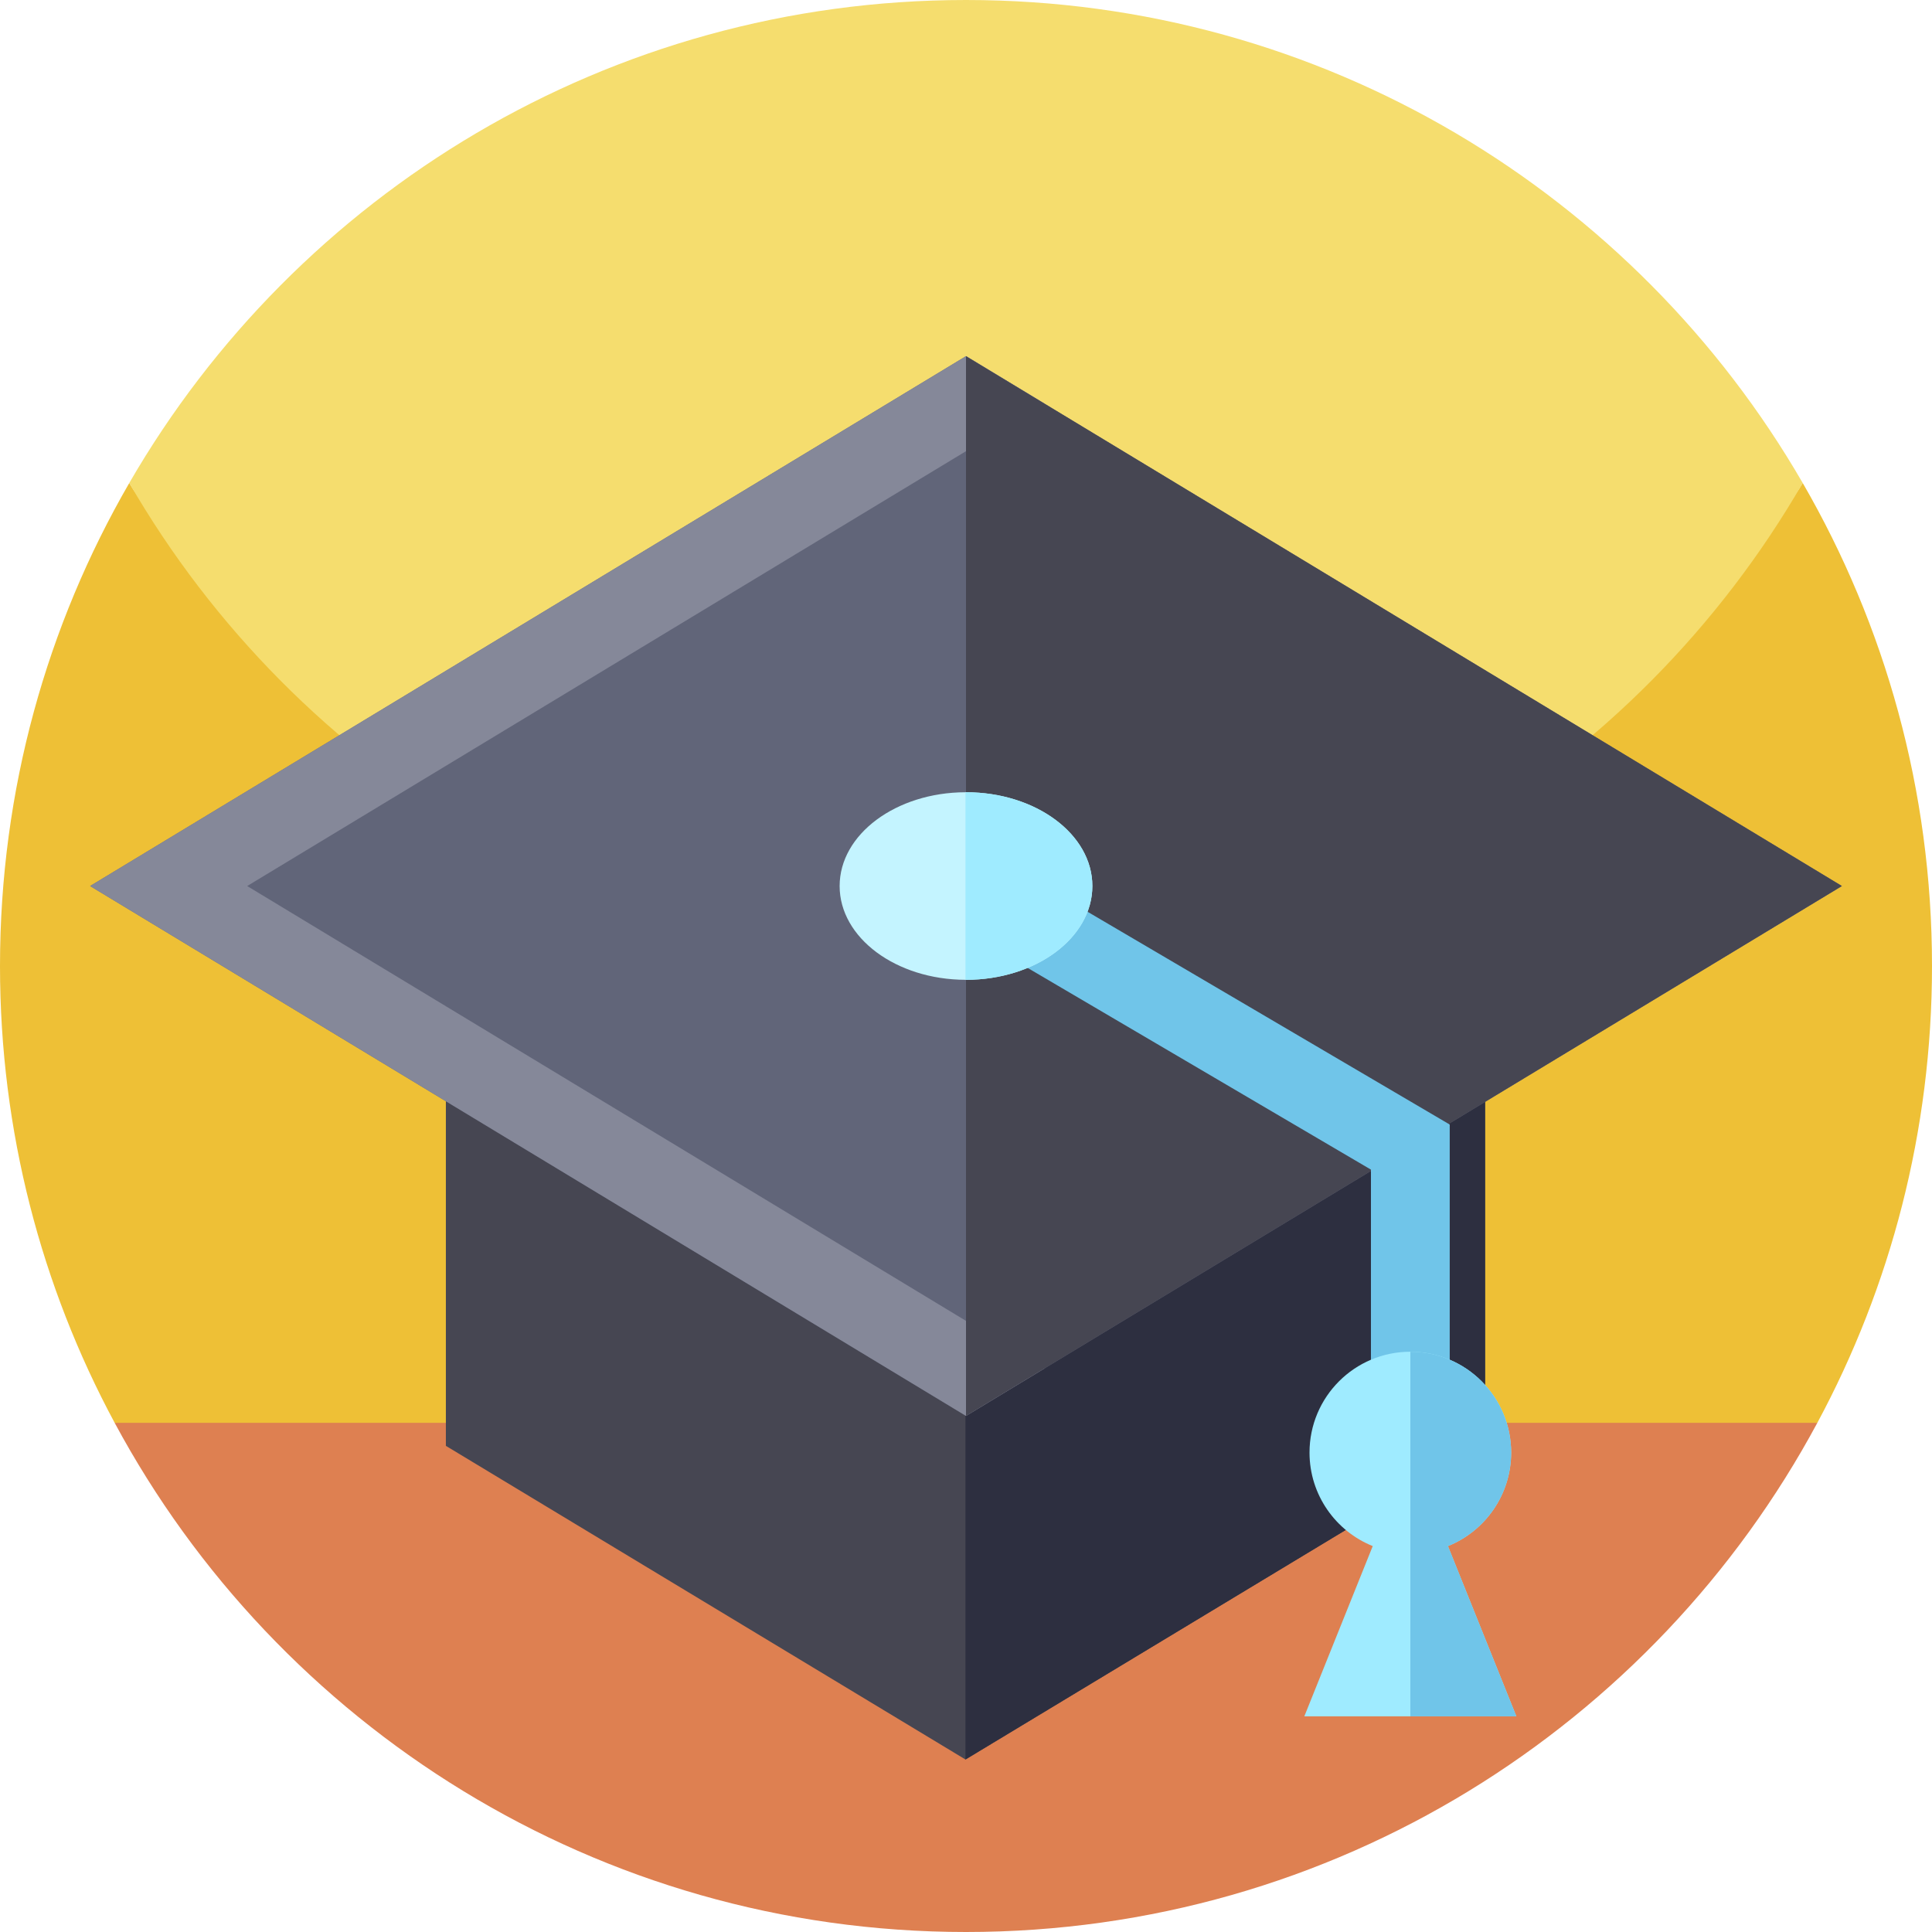 <svg id="Capa_1" enable-background="new 0 0 512 512" height="512" viewBox="0 0 512 512" width="512" xmlns="http://www.w3.org/2000/svg"><g><g><path d="m0 256c0 43.79 11 85.02 30.39 121.07l225.61 49.67 225.61-49.67c19.39-36.05 30.39-77.28 30.39-121.07 0-46.63-12.47-90.34-34.26-128-41.698 72.091-399.22 76.52-443.48 0-21.79 37.66-34.26 81.37-34.26 128z" fill="#eec036"/><path d="m34.26 128c44.26 76.52 126.99 128 221.74 128s177.48-51.48 221.74-128c-.01-.02-.03-.05-.04-.07-44.27-76.48-126.98-127.93-221.7-127.93s-177.43 51.45-221.7 127.93c-.01.02-.03.05-.04.07z" fill="#f5dd6e"/><path d="m30.39 377.07c43.19 80.32 128.02 134.93 225.61 134.93s182.42-54.61 225.61-134.93z" fill="#de8051"/></g><g><path d="m393.564 225.007v158.158l-137.701 83.122-137.701-83.122v-158.158z" fill="#464652"/><path d="m393.564 225.007v158.158l-137.701 83.122v-241.28z" fill="#2d2f40"/><path d="m488.121 234.807-232.121 140.422-232.121-140.422 232.121-140.423z" fill="#616579"/><path d="m65.509 234.807 211.312 127.833-20.815 12.589-232.127-140.422 232.127-140.423 20.815 12.59z" fill="#858899"/><path d="m488.121 234.807-232.121 140.422v-280.845z" fill="#464652"/><path d="m384.193 394.942h-20.877v-84.979l-112.605-66.158 10.576-18.001 122.906 72.211z" fill="#70c5e9"/><path d="m289.488 234.806c0 13.727-14.99 24.855-33.488 24.855h-.136c-18.435-.052-33.352-11.159-33.352-24.855s14.917-24.803 33.352-24.855h.136c18.497.001 33.488 11.128 33.488 24.855z" fill="#c4f4ff"/><path d="m401.85 454.845h-56.192l18.132-45.116c-9.812-3.946-16.754-13.56-16.754-24.782 0-14.76 11.963-26.723 26.723-26.723 14.75 0 26.713 11.963 26.713 26.723 0 11.222-6.942 20.836-16.754 24.782z" fill="#9febff"/><path d="m401.85 454.845h-28.09v-96.621c14.75 0 26.713 11.963 26.713 26.723 0 11.222-6.942 20.836-16.754 24.782z" fill="#70c5e9"/><path d="m289.488 234.806c0 13.727-14.99 24.855-33.488 24.855h-.136v-49.709h.136c18.497 0 33.488 11.127 33.488 24.854z" fill="#9febff"/></g></g></svg>
